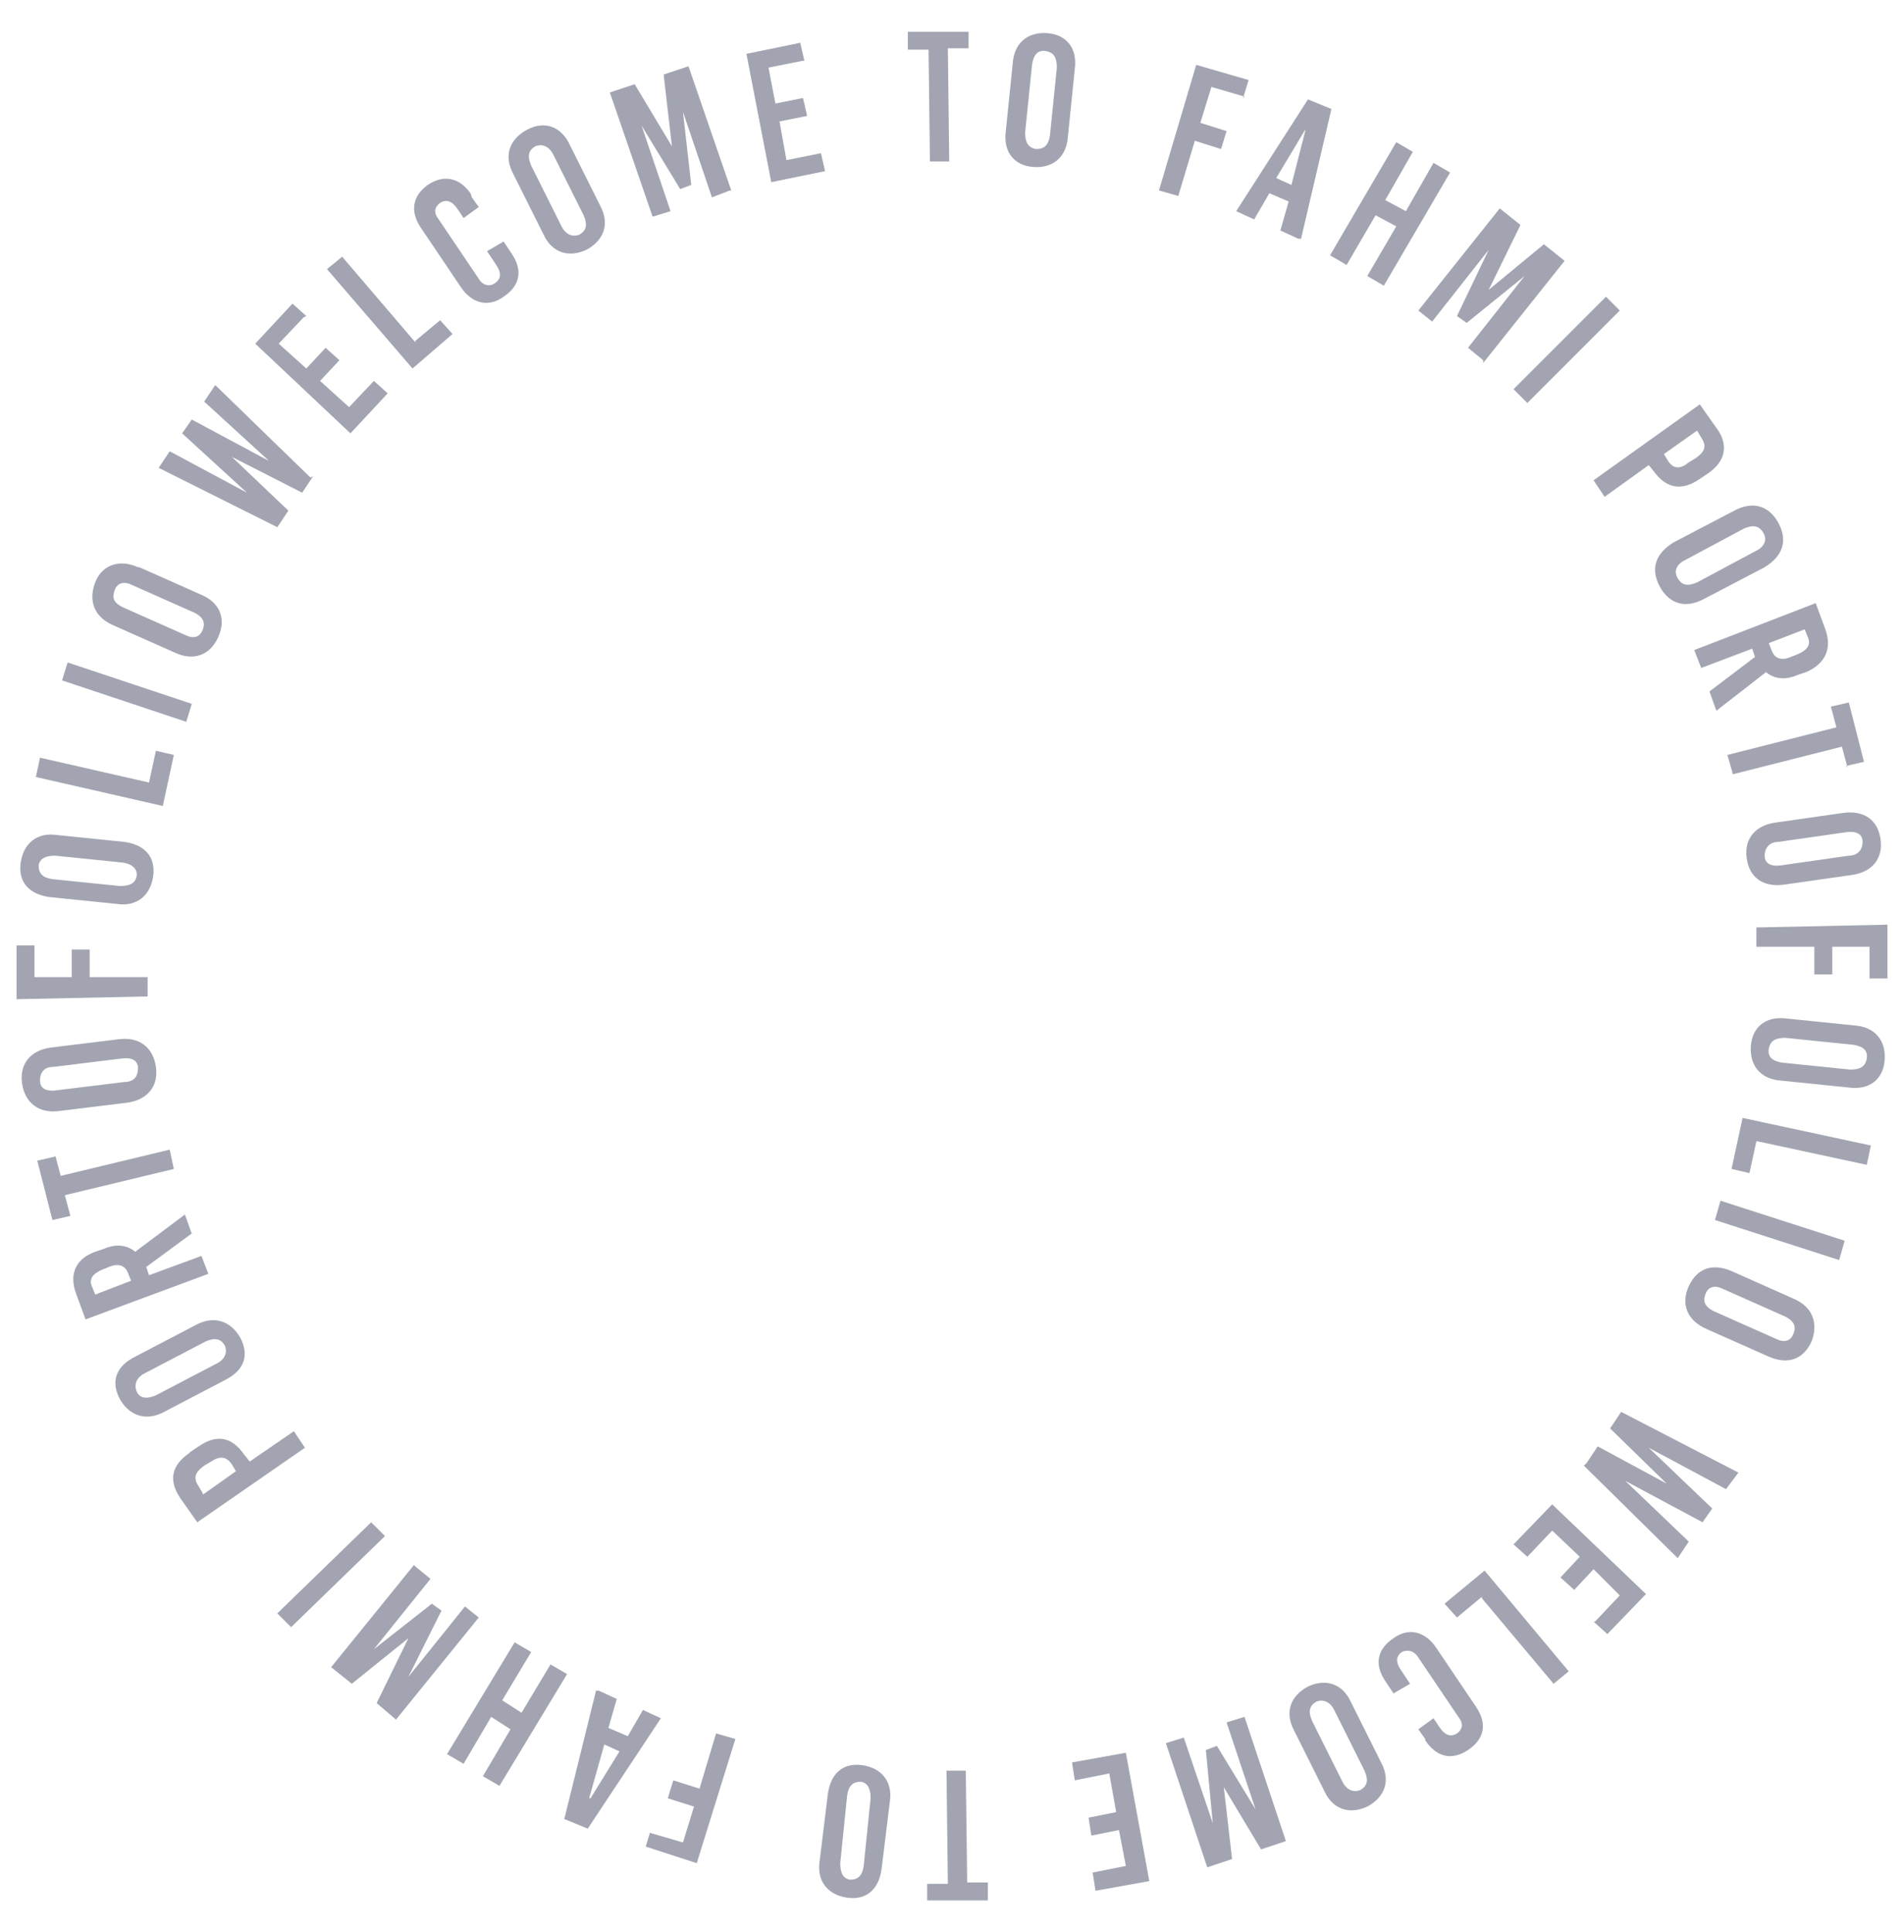 <?xml version="1.0" encoding="UTF-8"?>
<svg id="Layer_1" xmlns="http://www.w3.org/2000/svg" version="1.1" viewBox="0 0 138 140">
  <!-- Generator: Adobe Illustrator 29.2.1, SVG Export Plug-In . SVG Version: 2.1.0 Build 116)  -->
  <defs>
    <style>
      .st0 {
        fill: #a2a5b1;
      }
    </style>
  </defs>
  <path class="st0" d="M22.7,34.5l-.8,1.2-5.1-2.6h0s4.1,3.9,4.1,3.9l-.8,1.2-8.6-4.3.8-1.2,5.6,3h0s-4.7-4.3-4.7-4.3l.7-1,5.6,3h0s-4.7-4.3-4.7-4.3l.8-1.2,6.9,6.7Z"/>
  <path class="st0" d="M22,23l-1.8,1.9,2,1.8,1.4-1.5,1,.9-1.4,1.5,2.1,1.9,1.8-1.9,1,.9-2.7,2.9-6.9-6.5,2.7-2.9,1,.9Z"/>
  <path class="st0" d="M30.1,24.7l1.8-1.5.9,1-2.9,2.5-6.2-7.2,1.1-.9,5.3,6.2Z"/>
  <path class="st0" d="M34.2,14.3l.5.7-1.1.8-.4-.6c-.4-.6-.8-.8-1.3-.5-.4.3-.5.7-.1,1.2l2.9,4.3c.3.5.8.6,1.2.3.4-.3.5-.7,0-1.4l-.6-.9,1.2-.7.6.9c.8,1.2.6,2.3-.6,3.1-1.1.8-2.3.5-3.1-.7l-2.9-4.3c-.8-1.2-.6-2.3.5-3.1,1.2-.8,2.3-.5,3.1.6Z"/>
  <path class="st0" d="M41.3,10.5l2.2,4.4c.7,1.3.3,2.5-1,3.2-1.3.6-2.5.2-3.1-1.1l-2.2-4.4c-.7-1.3-.3-2.5,1-3.2s2.5-.2,3.1,1.1ZM38.5,12l2.2,4.4c.3.6.8.8,1.3.6.5-.3.6-.7.3-1.4l-2.2-4.4c-.3-.6-.8-.8-1.3-.6-.5.3-.6.7-.3,1.4Z"/>
  <path class="st0" d="M52.9,13.8l-1.3.5-2.1-6.2h0s.6,5.3.6,5.3l-.8.3-2.8-4.6h0s2.1,6.2,2.1,6.2l-1.3.4-3.1-9,1.8-.6,2.7,4.5h0s-.6-5.2-.6-5.2l1.8-.6,3.1,9Z"/>
  <path class="st0" d="M58.2,4.4l-2.5.5.5,2.6,2-.4.3,1.3-2,.4.5,2.8,2.5-.5.3,1.3-3.9.8-1.8-9.3,3.9-.8.3,1.3Z"/>
  <path class="st0" d="M70.2,3.5h-1.5s.1,8.2.1,8.2h-1.4s-.1-8.1-.1-8.1h-1.5s0-1.3,0-1.3h4.4c0,0,0,1.3,0,1.3Z"/>
  <path class="st0" d="M77.9,5l-.5,4.9c-.1,1.5-1.1,2.3-2.5,2.2-1.4-.1-2.2-1.1-2-2.6l.5-4.9c.1-1.5,1.1-2.3,2.5-2.2,1.4.1,2.2,1.1,2,2.6ZM74.8,4.7l-.5,4.9c0,.7.2,1.1.8,1.2.6,0,.9-.3,1-1l.5-4.9c0-.7-.2-1.1-.8-1.2s-.9.3-1,1Z"/>
  <path class="st0" d="M90.2,7l-2.4-.7-.8,2.6,1.9.6-.4,1.3-1.9-.6-1.2,4-1.4-.4,2.7-9.1,3.8,1.1-.4,1.3Z"/>
  <path class="st0" d="M94.1,17.3l-1.3-.6.6-2.1-1.4-.6-1.1,1.9-1.3-.6,5.2-8.1,1.7.7-2.2,9.4ZM94.6,9.4l-2.1,3.5,1.1.5,1-3.9h0Z"/>
  <path class="st0" d="M100.3,20.7l-1.2-.7,2.1-3.6-1.5-.8-2.1,3.6-1.2-.7,4.8-8.2,1.2.7-2,3.5,1.5.8,2-3.5,1.2.7-4.8,8.2Z"/>
  <path class="st0" d="M107.5,26.1l-1.1-.9,4.1-5.2h0s-4.2,3.4-4.2,3.4l-.7-.5,2.3-4.8h0s-4.1,5.2-4.1,5.2l-1-.8,5.9-7.4,1.5,1.2-2.3,4.7h0s4-3.3,4-3.3l1.5,1.2-5.9,7.4Z"/>
  <path class="st0" d="M110.7,29.2l-1-1,6.7-6.7,1,1-6.7,6.7Z"/>
  <path class="st0" d="M123.8,34.3l-.6.4c-1.3.9-2.4.7-3.3-.5l-.4-.5-3.2,2.3-.8-1.2,7.7-5.5,1.2,1.7c.9,1.2.7,2.4-.6,3.3ZM123,31.2l-2.4,1.7.3.5c.4.6.9.6,1.5.1l.5-.3c.7-.5.8-.9.4-1.5l-.3-.5Z"/>
  <path class="st0" d="M127.9,41.1l-4.4,2.3c-1.3.7-2.5.4-3.2-.9s-.3-2.4,1-3.2l4.4-2.3c1.3-.7,2.5-.4,3.2.9.7,1.3.3,2.4-1,3.2ZM126.4,38.3l-4.3,2.3c-.6.3-.8.8-.5,1.3.3.5.7.6,1.4.3l4.3-2.3c.6-.3.8-.8.5-1.3-.3-.5-.7-.6-1.4-.3Z"/>
  <path class="st0" d="M123.9,50.1l3.3-2.5-.2-.6-3.7,1.4-.5-1.3,8.8-3.4.7,1.9c.5,1.4,0,2.5-1.4,3.1l-.6.2c-.9.4-1.7.3-2.3-.2l-3.6,2.8-.5-1.4ZM130.8,45.6l-2.6,1,.2.5c.2.6.7.8,1.4.5l.5-.2c.7-.3,1-.7.7-1.3l-.2-.5Z"/>
  <path class="st0" d="M133.9,55.6l-.4-1.5-7.9,2-.4-1.4,7.9-2-.4-1.5,1.3-.3,1.1,4.3-1.3.3Z"/>
  <path class="st0" d="M134.2,63.4l-4.9.7c-1.5.2-2.5-.5-2.7-1.9s.6-2.4,2.1-2.6l4.9-.7c1.5-.2,2.5.5,2.7,1.9.2,1.4-.6,2.4-2.1,2.6ZM133.8,60.3l-4.9.7c-.7,0-1,.5-1,1,0,.6.5.8,1.2.7l4.9-.7c.7,0,1-.5,1-1,0-.6-.5-.8-1.2-.7Z"/>
  <path class="st0" d="M135.5,71.1v-2.5s-2.7,0-2.7,0v2s-1.3,0-1.3,0v-2s-4.2,0-4.2,0v-1.4s9.5-.2,9.5-.2v3.9c0,0-1.3,0-1.3,0Z"/>
  <path class="st0" d="M134,78.8l-4.9-.5c-1.5-.1-2.3-1.1-2.2-2.5s1.1-2.2,2.6-2l4.9.5c1.5.1,2.3,1.1,2.2,2.5s-1.1,2.2-2.6,2ZM134.3,75.7l-4.9-.5c-.7,0-1.1.2-1.2.8s.3.9,1,1l4.9.5c.7,0,1.1-.2,1.2-.8s-.3-.9-1-1Z"/>
  <path class="st0" d="M127.3,82.7l-.5,2.3-1.3-.3.8-3.7,9.3,2-.3,1.4-7.9-1.7Z"/>
  <path class="st0" d="M124.3,88.4l.4-1.4,9,2.9-.4,1.4-9-2.9Z"/>
  <path class="st0" d="M128.2,98.3l-4.5-2c-1.4-.6-1.9-1.8-1.3-3.1.6-1.3,1.7-1.7,3.1-1.1l4.5,2c1.4.6,1.8,1.8,1.3,3.1-.6,1.3-1.7,1.7-3.1,1.1ZM129.4,95.4l-4.5-2c-.6-.3-1.1-.2-1.3.4-.2.5,0,.9.6,1.2l4.5,2c.6.3,1.1.2,1.3-.4.2-.5,0-.9-.6-1.2Z"/>
  <path class="st0" d="M115,106l.8-1.2,5,2.7h0s-4.1-4-4.1-4l.8-1.2,8.5,4.4-.9,1.2-5.6-3h0s4.6,4.4,4.6,4.4l-.7,1-5.6-3h0s4.6,4.4,4.6,4.4l-.8,1.2-6.8-6.7Z"/>
  <path class="st0" d="M115.6,117.5l1.8-1.9-1.9-1.9-1.4,1.5-1-.9,1.4-1.5-2-1.9-1.8,1.9-1-.9,2.8-2.9,6.8,6.5-2.8,2.9-1-.9Z"/>
  <path class="st0" d="M107.4,115.7l-1.8,1.5-.9-1,2.9-2.4,6.1,7.3-1.1.9-5.2-6.2Z"/>
  <path class="st0" d="M103.3,126l-.5-.7,1.1-.8.4.6c.4.6.8.8,1.3.5.4-.3.5-.7.1-1.2l-2.9-4.3c-.3-.5-.8-.6-1.2-.4-.4.3-.5.7,0,1.4l.6.9-1.2.7-.6-.9c-.8-1.2-.6-2.3.6-3.1,1.1-.8,2.3-.5,3.1.7l2.9,4.3c.8,1.2.6,2.3-.6,3.1-1.2.8-2.3.5-3.1-.7Z"/>
  <path class="st0" d="M96,129.8l-2.2-4.4c-.7-1.3-.3-2.5,1-3.2,1.3-.6,2.5-.2,3.1,1.1l2.2,4.4c.7,1.3.3,2.5-1,3.2-1.3.6-2.5.2-3.1-1.1ZM98.9,128.3l-2.2-4.4c-.3-.6-.8-.8-1.3-.6-.5.3-.6.7-.3,1.4l2.2,4.4c.3.6.8.8,1.3.6.5-.3.6-.7.3-1.4Z"/>
  <path class="st0" d="M84.5,126.3l1.3-.4,2.1,6.2h0s-.5-5.3-.5-5.3l.8-.3,2.8,4.6h0s-2.1-6.3-2.1-6.3l1.3-.4,3,9-1.8.6-2.7-4.5h0s.6,5.2.6,5.2l-1.8.6-3-9Z"/>
  <path class="st0" d="M79.1,135.7l2.5-.5-.5-2.6-2,.4-.2-1.3,2-.4-.5-2.8-2.5.5-.2-1.3,3.9-.7,1.7,9.3-3.9.7-.2-1.3Z"/>
  <path class="st0" d="M67.2,136.5h1.5s-.1-8.2-.1-8.2h1.4s.1,8.1.1,8.1h1.5s0,1.3,0,1.3h-4.4c0,0,0-1.3,0-1.3Z"/>
  <path class="st0" d="M59.4,134.9l.6-4.9c.2-1.5,1.1-2.3,2.5-2.1s2.2,1.2,2,2.6l-.6,4.9c-.2,1.5-1.1,2.3-2.5,2.1s-2.2-1.2-2-2.6ZM62.6,135.2l.5-4.9c0-.7-.2-1.1-.7-1.2-.6,0-.9.3-1,1l-.5,4.9c0,.7.2,1.1.7,1.2.6,0,.9-.3,1-1Z"/>
  <path class="st0" d="M47.1,132.8l2.4.7.8-2.6-1.9-.6.4-1.3,1.9.6,1.2-4,1.4.4-2.8,9-3.7-1.2.4-1.3Z"/>
  <path class="st0" d="M43.4,122.5l1.3.6-.6,2.1,1.4.6,1.1-1.9,1.3.6-5.3,8-1.7-.7,2.3-9.3ZM42.8,130.3l2.1-3.4-1.1-.5-1.1,3.9h0Z"/>
  <path class="st0" d="M37.3,119l1.2.7-2.1,3.5,1.4.9,2.1-3.5,1.2.7-4.9,8.1-1.2-.7,2-3.4-1.4-.9-2,3.4-1.2-.7,4.9-8.1Z"/>
  <path class="st0" d="M30.1,113.5l1.1.9-4.1,5.1h0s4.2-3.3,4.2-3.3l.7.5-2.4,4.8h0s4.1-5.1,4.1-5.1l1,.8-6,7.4-1.4-1.2,2.3-4.7h0s-4.1,3.3-4.1,3.3l-1.5-1.2,6-7.4Z"/>
  <path class="st0" d="M26.9,110.3l1,1-6.8,6.6-1-1,6.8-6.6Z"/>
  <path class="st0" d="M13.8,105.2l.6-.4c1.3-.9,2.4-.7,3.3.6l.4.5,3.2-2.2.8,1.2-7.8,5.4-1.2-1.7c-.9-1.3-.7-2.4.6-3.3ZM14.7,108.3l2.4-1.7-.3-.5c-.4-.6-.9-.6-1.5-.2l-.5.3c-.7.5-.8.9-.4,1.5l.3.5Z"/>
  <path class="st0" d="M9.8,98.3l4.4-2.3c1.3-.7,2.5-.3,3.2.9.7,1.3.3,2.4-1.1,3.1l-4.4,2.3c-1.3.7-2.5.3-3.2-.9-.7-1.3-.3-2.4,1.1-3.1ZM11.3,101.1l4.4-2.3c.6-.3.8-.8.6-1.3-.3-.5-.7-.6-1.4-.3l-4.4,2.3c-.6.3-.8.8-.6,1.3s.7.6,1.4.3Z"/>
  <path class="st0" d="M14,89.3l-3.4,2.5.2.6,3.8-1.4.5,1.3-8.9,3.3-.7-1.9c-.5-1.4,0-2.5,1.4-3l.6-.2c.9-.4,1.7-.3,2.3.2l3.6-2.7.5,1.4ZM6.9,93.8l2.6-1-.2-.5c-.2-.6-.7-.8-1.4-.5l-.5.2c-.7.3-1,.7-.7,1.3l.2.5Z"/>
  <path class="st0" d="M4,83.7l.4,1.5,7.9-1.9.3,1.4-7.9,1.9.4,1.5-1.3.3-1.1-4.3,1.3-.3Z"/>
  <path class="st0" d="M3.7,75.9l4.9-.6c1.5-.2,2.5.6,2.7,2,.2,1.4-.6,2.4-2.1,2.6l-4.9.6c-1.5.2-2.5-.6-2.7-2-.2-1.4.6-2.4,2.1-2.6ZM4.1,79l4.9-.6c.7,0,1-.4,1-1s-.5-.8-1.2-.7l-4.9.6c-.7,0-1,.4-1,1s.5.8,1.2.7Z"/>
  <path class="st0" d="M2.5,68.3v2.5s2.7,0,2.7,0v-2s1.3,0,1.3,0v2s4.2,0,4.2,0v1.4s-9.5.2-9.5.2v-3.9c0,0,1.3,0,1.3,0Z"/>
  <path class="st0" d="M4.1,60.5l4.9.5c1.5.2,2.3,1.1,2.1,2.5s-1.2,2.2-2.6,2l-4.9-.5c-1.5-.2-2.3-1.1-2.1-2.5.2-1.4,1.2-2.2,2.6-2ZM3.8,63.7l4.9.5c.7,0,1.1-.2,1.2-.7s-.3-.9-1-1l-4.9-.5c-.7,0-1.1.2-1.2.7,0,.6.3.9,1,1Z"/>
  <path class="st0" d="M10.8,56.7l.5-2.3,1.3.3-.8,3.7-9.2-2.1.3-1.4,7.9,1.8Z"/>
  <path class="st0" d="M13.9,51l-.4,1.3-9-3,.4-1.3,9,3Z"/>
  <path class="st0" d="M10.1,41.1l4.5,2c1.4.6,1.8,1.8,1.2,3.1s-1.8,1.7-3.1,1.1l-4.5-2c-1.4-.6-1.8-1.8-1.3-3.1s1.8-1.7,3.1-1.1ZM8.9,44l4.5,2c.6.3,1.1.2,1.3-.4.2-.5,0-.9-.6-1.2l-4.5-2c-.6-.3-1.1-.2-1.3.4s0,.9.6,1.2Z"/>
</svg>